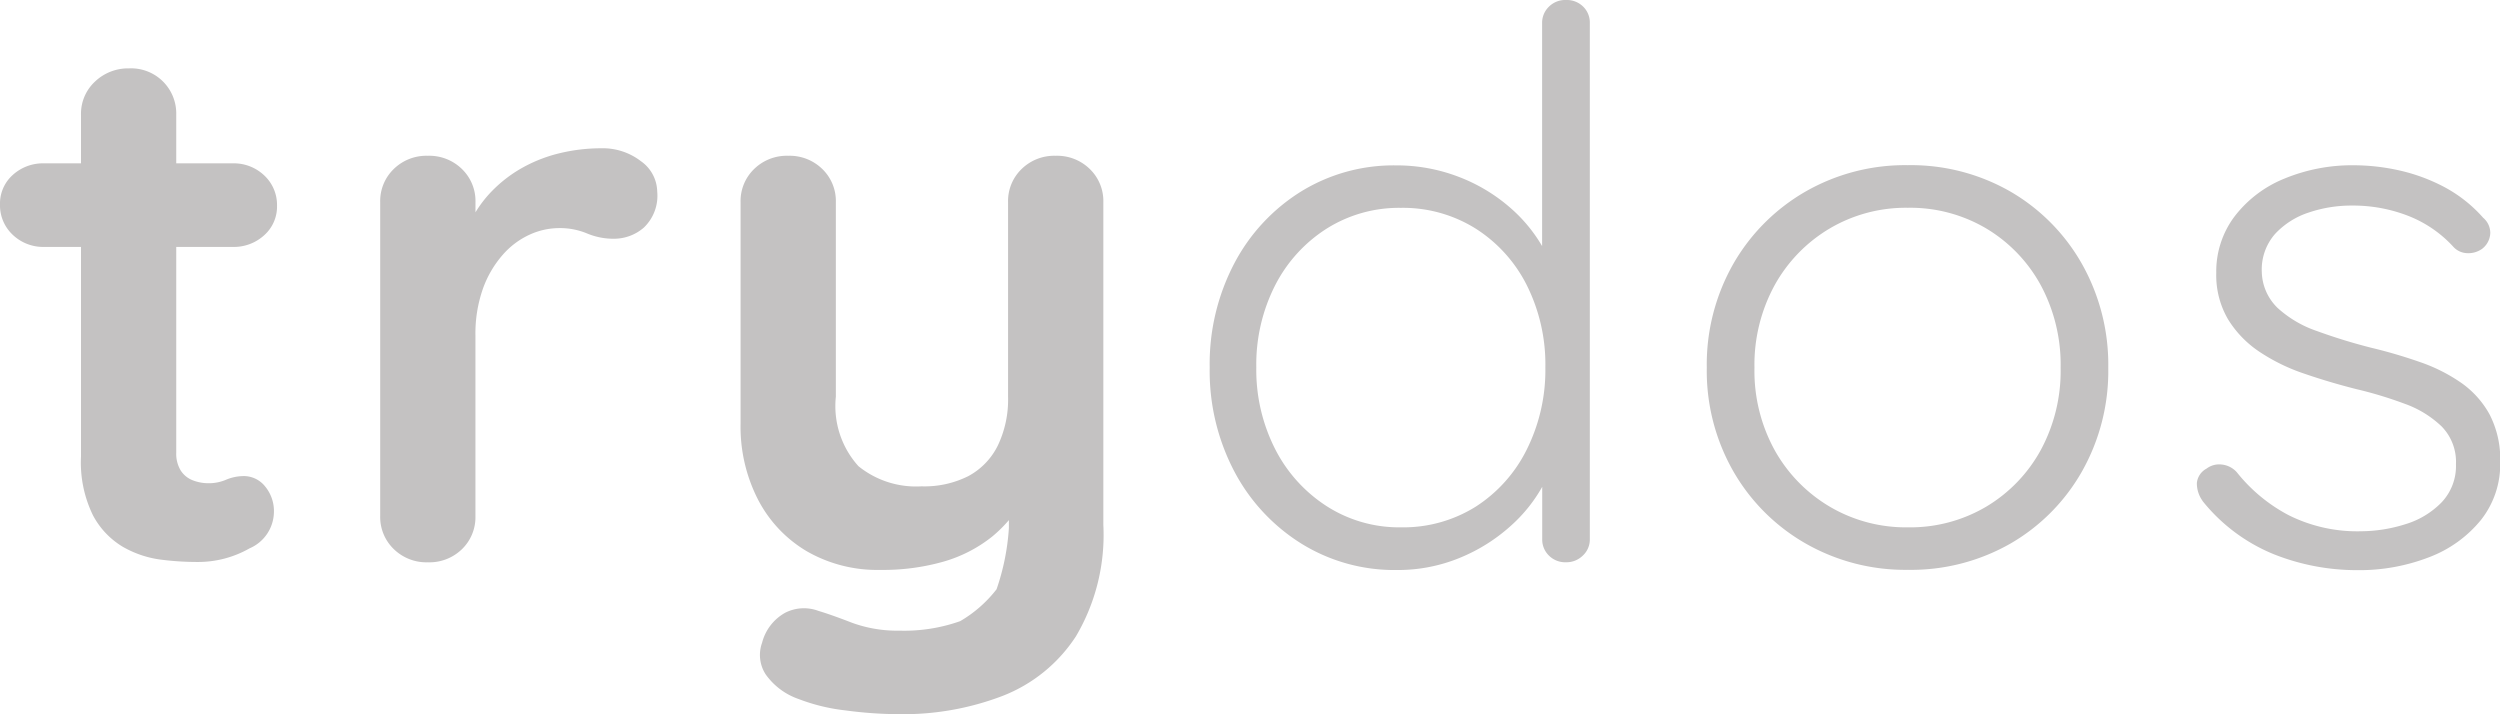 <svg xmlns="http://www.w3.org/2000/svg" width="70.003" height="20" viewBox="0 0 70.003 20">
  <path id="Path_21427" data-name="Path 21427" d="M1.695-17.626H6.962a1.235,1.235,0,0,1,.889.34,1.129,1.129,0,0,1,.356.851,1.072,1.072,0,0,1-.356.819,1.257,1.257,0,0,1-.889.33H1.695a1.235,1.235,0,0,1-.889-.34,1.129,1.129,0,0,1-.356-.851A1.072,1.072,0,0,1,.806-17.3,1.257,1.257,0,0,1,1.695-17.626Zm2.378-2.66a1.268,1.268,0,0,1,.945.372,1.267,1.267,0,0,1,.367.926v9.468a.9.9,0,0,0,.122.489.694.694,0,0,0,.333.277,1.207,1.207,0,0,0,.456.085,1.223,1.223,0,0,0,.489-.1,1.282,1.282,0,0,1,.511-.1.761.761,0,0,1,.567.277,1.086,1.086,0,0,1,.256.766,1.122,1.122,0,0,1-.678.979,2.912,2.912,0,0,1-1.456.383A7.991,7.991,0,0,1,4.951-6.53a2.874,2.874,0,0,1-1.067-.362,2.251,2.251,0,0,1-.833-.883,3.373,3.373,0,0,1-.333-1.638v-9.574a1.229,1.229,0,0,1,.389-.926A1.344,1.344,0,0,1,4.073-20.285ZM12.43-6.455a1.306,1.306,0,0,1-.956-.372,1.247,1.247,0,0,1-.378-.926V-16.54a1.247,1.247,0,0,1,.378-.926,1.306,1.306,0,0,1,.956-.372,1.306,1.306,0,0,1,.956.372,1.247,1.247,0,0,1,.378.926v2l-.156-1.426a3.309,3.309,0,0,1,.633-.9,3.739,3.739,0,0,1,.878-.66,4.094,4.094,0,0,1,1.045-.394,4.949,4.949,0,0,1,1.111-.128,1.749,1.749,0,0,1,1.122.362,1.064,1.064,0,0,1,.456.851,1.232,1.232,0,0,1-.378,1.011,1.274,1.274,0,0,1-.822.309,1.913,1.913,0,0,1-.767-.149,1.972,1.972,0,0,0-.789-.149,2,2,0,0,0-.811.181,2.224,2.224,0,0,0-.756.564,2.939,2.939,0,0,0-.556.947,3.789,3.789,0,0,0-.211,1.33v5.043a1.247,1.247,0,0,1-.378.926A1.306,1.306,0,0,1,12.43-6.455ZM30.011-17.838a1.306,1.306,0,0,1,.956.372,1.247,1.247,0,0,1,.378.926V-7.5a5.581,5.581,0,0,1-.767,3.117,4.316,4.316,0,0,1-2.056,1.67,7.788,7.788,0,0,1-2.889.511,11.493,11.493,0,0,1-1.511-.106,5.279,5.279,0,0,1-1.311-.319,1.884,1.884,0,0,1-.922-.691,1,1,0,0,1-.1-.883,1.341,1.341,0,0,1,.645-.84,1.155,1.155,0,0,1,.934-.053q.356.106.934.33a3.683,3.683,0,0,0,1.334.223,4.691,4.691,0,0,0,1.7-.266A3.546,3.546,0,0,0,28.355-5.7,6.5,6.5,0,0,0,28.7-7.413V-8.838l.467.511a3.751,3.751,0,0,1-.945,1.16,3.906,3.906,0,0,1-1.345.691,6.176,6.176,0,0,1-1.778.234,3.952,3.952,0,0,1-2.056-.521,3.6,3.6,0,0,1-1.367-1.447,4.463,4.463,0,0,1-.489-2.117V-16.54a1.247,1.247,0,0,1,.378-.926,1.306,1.306,0,0,1,.956-.372,1.306,1.306,0,0,1,.956.372,1.247,1.247,0,0,1,.378.926v5.447a2.51,2.51,0,0,0,.633,1.947,2.566,2.566,0,0,0,1.767.564,2.737,2.737,0,0,0,1.311-.287,1.949,1.949,0,0,0,.822-.851,2.982,2.982,0,0,0,.289-1.372V-16.54a1.247,1.247,0,0,1,.378-.926A1.306,1.306,0,0,1,30.011-17.838ZM44.3-22.2a.65.65,0,0,1,.481.186.622.622,0,0,1,.186.457V-7.1a.611.611,0,0,1-.194.455.653.653,0,0,1-.472.189.646.646,0,0,1-.481-.189.624.624,0,0,1-.186-.455V-9.626l.389-.3a2.733,2.733,0,0,1-.336,1.261,4.272,4.272,0,0,1-.945,1.2,4.895,4.895,0,0,1-1.423.888,4.543,4.543,0,0,1-1.759.338,4.944,4.944,0,0,1-2.67-.739A5.273,5.273,0,0,1,35.012-9a6.048,6.048,0,0,1-.689-2.91,6.059,6.059,0,0,1,.689-2.915,5.227,5.227,0,0,1,1.87-2.013,4.936,4.936,0,0,1,2.653-.731,4.838,4.838,0,0,1,1.748.316,4.784,4.784,0,0,1,1.456.87,4.265,4.265,0,0,1,.995,1.261,3.2,3.2,0,0,1,.364,1.484l-.467-.33v-7.585a.624.624,0,0,1,.186-.455A.646.646,0,0,1,44.3-22.2ZM39.674-7.434a3.824,3.824,0,0,0,2.1-.58,4.02,4.02,0,0,0,1.428-1.6,4.986,4.986,0,0,0,.52-2.3,4.949,4.949,0,0,0-.52-2.3A4.011,4.011,0,0,0,41.769-15.8a3.836,3.836,0,0,0-2.095-.58,3.8,3.8,0,0,0-2.073.58,4.073,4.073,0,0,0-1.445,1.588,4.885,4.885,0,0,0-.528,2.3,4.886,4.886,0,0,0,.528,2.287,4.119,4.119,0,0,0,1.445,1.6A3.758,3.758,0,0,0,39.674-7.434ZM59.484-11.9A5.715,5.715,0,0,1,58.748-9a5.411,5.411,0,0,1-2,2.019,5.609,5.609,0,0,1-2.873.737,5.622,5.622,0,0,1-2.864-.737A5.455,5.455,0,0,1,48.987-9a5.665,5.665,0,0,1-.745-2.9,5.7,5.7,0,0,1,.745-2.915,5.475,5.475,0,0,1,2.02-2.021,5.606,5.606,0,0,1,2.864-.739,5.593,5.593,0,0,1,2.873.739,5.431,5.431,0,0,1,2,2.021A5.747,5.747,0,0,1,59.484-11.9Zm-1.334,0a4.7,4.7,0,0,0-.556-2.314A4.178,4.178,0,0,0,56.072-15.8a4.18,4.18,0,0,0-2.2-.582,4.192,4.192,0,0,0-2.192.582,4.221,4.221,0,0,0-1.539,1.588,4.648,4.648,0,0,0-.564,2.314A4.6,4.6,0,0,0,50.14-9.6,4.221,4.221,0,0,0,51.68-8.016a4.192,4.192,0,0,0,2.192.582,4.18,4.18,0,0,0,2.2-.582A4.178,4.178,0,0,0,57.595-9.6,4.66,4.66,0,0,0,58.15-11.9Zm3.973,3.723a.839.839,0,0,1-.158-.5.513.513,0,0,1,.269-.4.59.59,0,0,1,.414-.117.656.656,0,0,1,.436.218,4.57,4.57,0,0,0,1.448,1.2,4.293,4.293,0,0,0,2.037.452,4.178,4.178,0,0,0,1.242-.2,2.362,2.362,0,0,0,1.009-.612,1.479,1.479,0,0,0,.4-1.066,1.419,1.419,0,0,0-.4-1.056,2.9,2.9,0,0,0-1.036-.636,11.168,11.168,0,0,0-1.353-.41q-.756-.191-1.461-.434a5.289,5.289,0,0,1-1.256-.614,2.945,2.945,0,0,1-.878-.91,2.445,2.445,0,0,1-.328-1.3,2.562,2.562,0,0,1,.506-1.569A3.321,3.321,0,0,1,64.4-17.192a4.964,4.964,0,0,1,1.987-.38,5.842,5.842,0,0,1,1.211.136,5.063,5.063,0,0,1,1.261.455,3.879,3.879,0,0,1,1.122.878.559.559,0,0,1,.2.423.58.58,0,0,1-.231.449.661.661,0,0,1-.411.12.543.543,0,0,1-.383-.168,3.374,3.374,0,0,0-1.261-.872,4.251,4.251,0,0,0-1.589-.293,3.728,3.728,0,0,0-1.206.194,2.232,2.232,0,0,0-.945.6,1.509,1.509,0,0,0-.372,1.064,1.448,1.448,0,0,0,.442,1.008,3.123,3.123,0,0,0,1.092.644,15.863,15.863,0,0,0,1.528.471,13.825,13.825,0,0,1,1.364.4,4.709,4.709,0,0,1,1.15.577,2.619,2.619,0,0,1,.8.886,2.737,2.737,0,0,1,.3,1.343,2.515,2.515,0,0,1-.542,1.62,3.437,3.437,0,0,1-1.45,1.04,5.417,5.417,0,0,1-2.02.362,6.286,6.286,0,0,1-2.323-.444A4.942,4.942,0,0,1,62.123-8.173Z" transform="translate(-0.45 22.2)" fill="#c4c2c2"/>
</svg>

